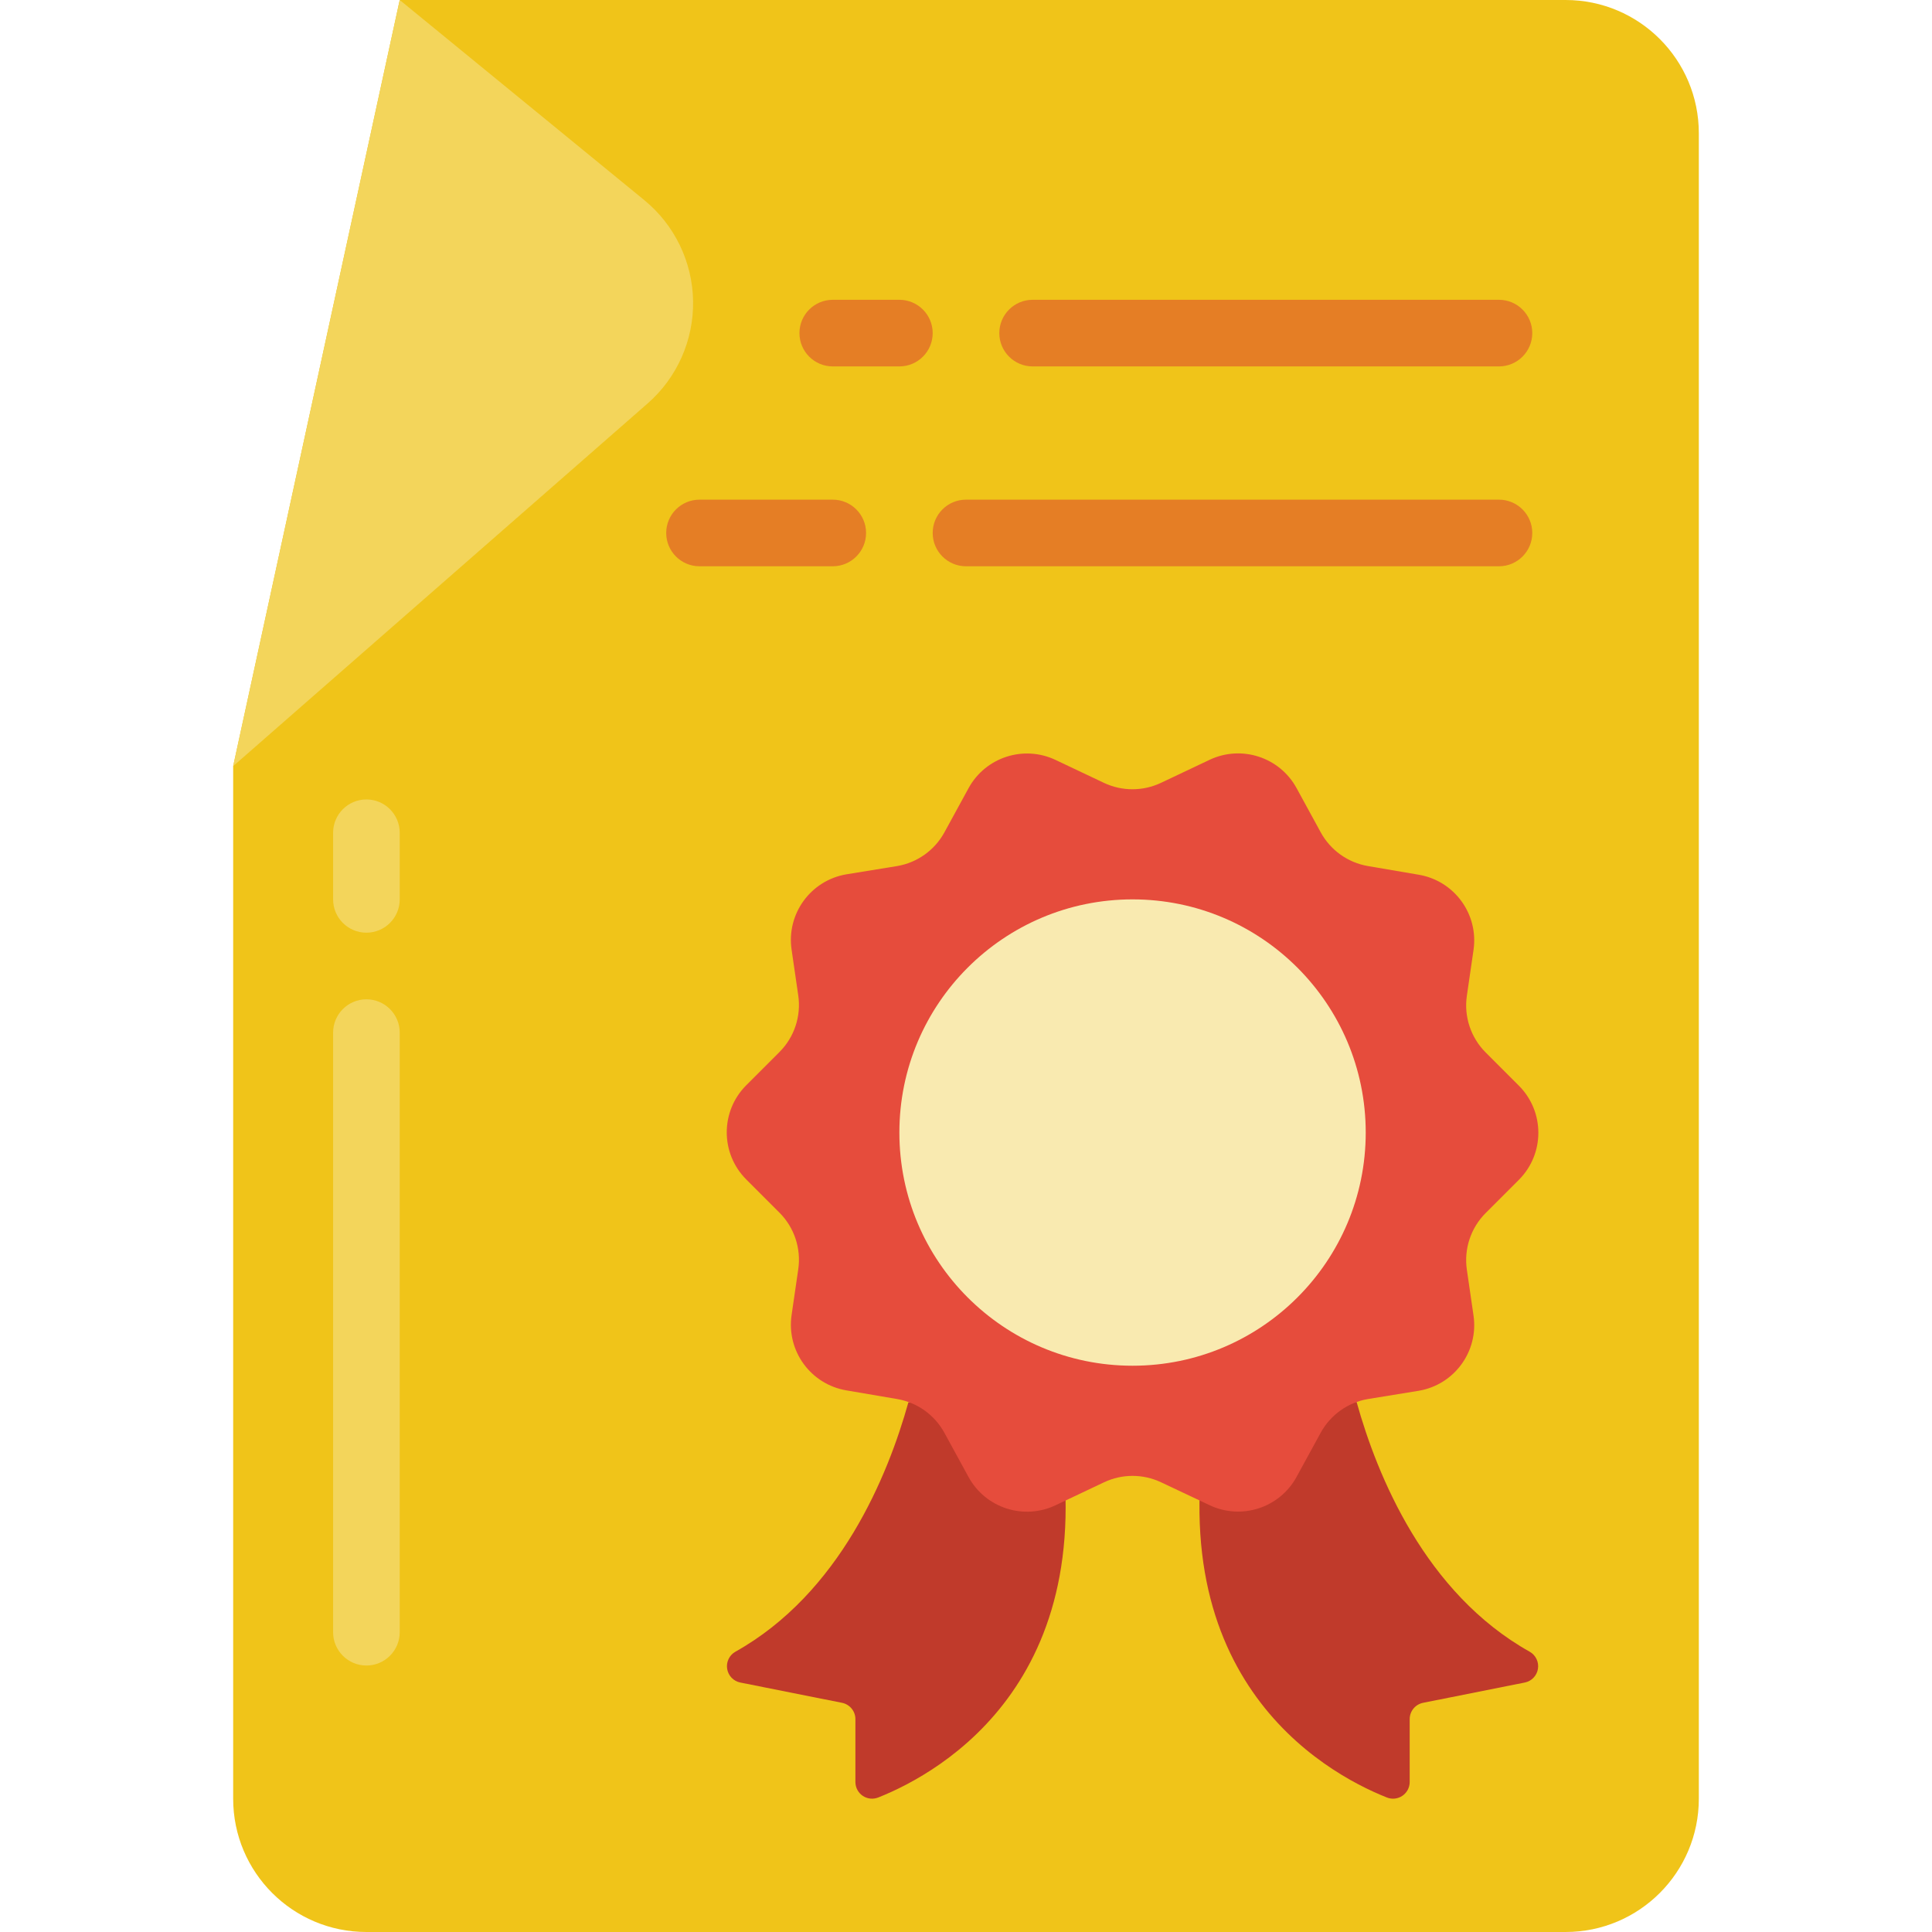 <svg height="512" viewBox="0 0 44 58" width="512" xmlns="http://www.w3.org/2000/svg"><g id="Page-1" fill="none" fill-rule="evenodd"><g id="089---Certificate" fill-rule="nonzero"><path id="Shape" d="m44 14v-10c0-2.209-1.791-4-4-4h-35l-5 23v31c0 2.209 1.791 4 4 4h36c2.209 0 4-1.791 4-4z" fill="#f0c419"/><path id="Shape" d="m5 0 7.341 6.007c.91.745 1.447 1.853 1.466 3.03.019 1.176-.48 2.302-1.366 3.076l-12.441 10.887z" fill="#f3d55b"/><path id="Shape" d="m4 28c-.552 0-1-.448-1-1v-2c0-.552.448-1 1-1s1 .448 1 1v2c0 .552-.448 1-1 1z" fill="#f3d55b"/><path id="Shape" d="m4 50c-.552 0-1-.448-1-1v-18c0-.552.448-1 1-1s1 .448 1 1v18c0 .552-.448 1-1 1z" fill="#f3d55b"/><g fill="#e57e25"><path id="Shape" d="m20 11h-2c-.552 0-1-.448-1-1 0-.552.448-1 1-1h2c.552 0 1 .448 1 1 0 .552-.448 1-1 1z"/><path id="Shape" d="m38 11h-14c-.552 0-1-.448-1-1 0-.552.448-1 1-1h14c.552 0 1 .448 1 1 0 .552-.448 1-1 1z"/><path id="Shape" d="m18 17h-4c-.552 0-1-.448-1-1s.448-1 1-1h4c.552 0 1 .448 1 1s-.448 1-1 1z"/><path id="Shape" d="m38 17h-16c-.552 0-1-.448-1-1s.448-1 1-1h16c.552 0 1 .448 1 1s-.448 1-1 1z"/></g><path id="Shape" d="m24.645 42.074c1.71 8.262-3.365 11.126-5.275 11.886-.154.063-.329.046-.467-.046-.138-.092-.222-.247-.223-.414v-1.89c0-.238-.167-.442-.4-.49l-3.06-.61c-.202-.043-.357-.205-.39-.409-.033-.204.062-.407.24-.511 3.15-1.76 4.59-5.3 5.2-7.49z" fill="#c03a2b"/><path id="Shape" d="m33.73 42.09v.01c.61 2.19 2.05 5.73 5.2 7.49.178.105.273.308.24.511-.033.204-.188.366-.39.409l-3.06.61c-.233.048-.4.252-.4.49v1.89c-.001.166-.084.321-.223.414-.138.092-.314.11-.467.046-1.926-.766-7.069-3.672-5.231-12.091z" fill="#c03a2b"/><path id="Shape" d="m27.857 23.5 1.454-.689c.958-.454 2.103-.083 2.612.847l.725 1.327c.293.538.816.912 1.42 1.015l1.524.26c1.071.182 1.801 1.185 1.644 2.26l-.2 1.374c-.091.624.118 1.254.563 1.7l1 1c.778.781.778 2.043 0 2.824l-1 1c-.445.446-.654 1.076-.563 1.7l.2 1.374c.157 1.075-.573 2.078-1.644 2.26l-1.524.248c-.603.102-1.126.475-1.42 1.012l-.725 1.327c-.509.93-1.654 1.301-2.612.847l-1.454-.686c-.542-.257-1.172-.257-1.714 0l-1.454.689c-.958.454-2.103.083-2.612-.847l-.725-1.327c-.293-.538-.816-.912-1.42-1.015l-1.524-.26c-1.071-.182-1.801-1.185-1.644-2.26l.2-1.374c.091-.624-.118-1.254-.563-1.7l-1-1c-.778-.781-.778-2.043 0-2.824l1-1c.445-.446.654-1.076.563-1.7l-.2-1.374c-.157-1.075.573-2.078 1.644-2.26l1.524-.248c.603-.102 1.126-.475 1.42-1.012l.725-1.327c.509-.93 1.654-1.301 2.612-.847l1.454.689c.543.256 1.172.255 1.714-.003z" fill="#e64c3c"/><circle id="Oval" cx="27" cy="34" fill="#f9eab0" r="7"/></g></g></svg>